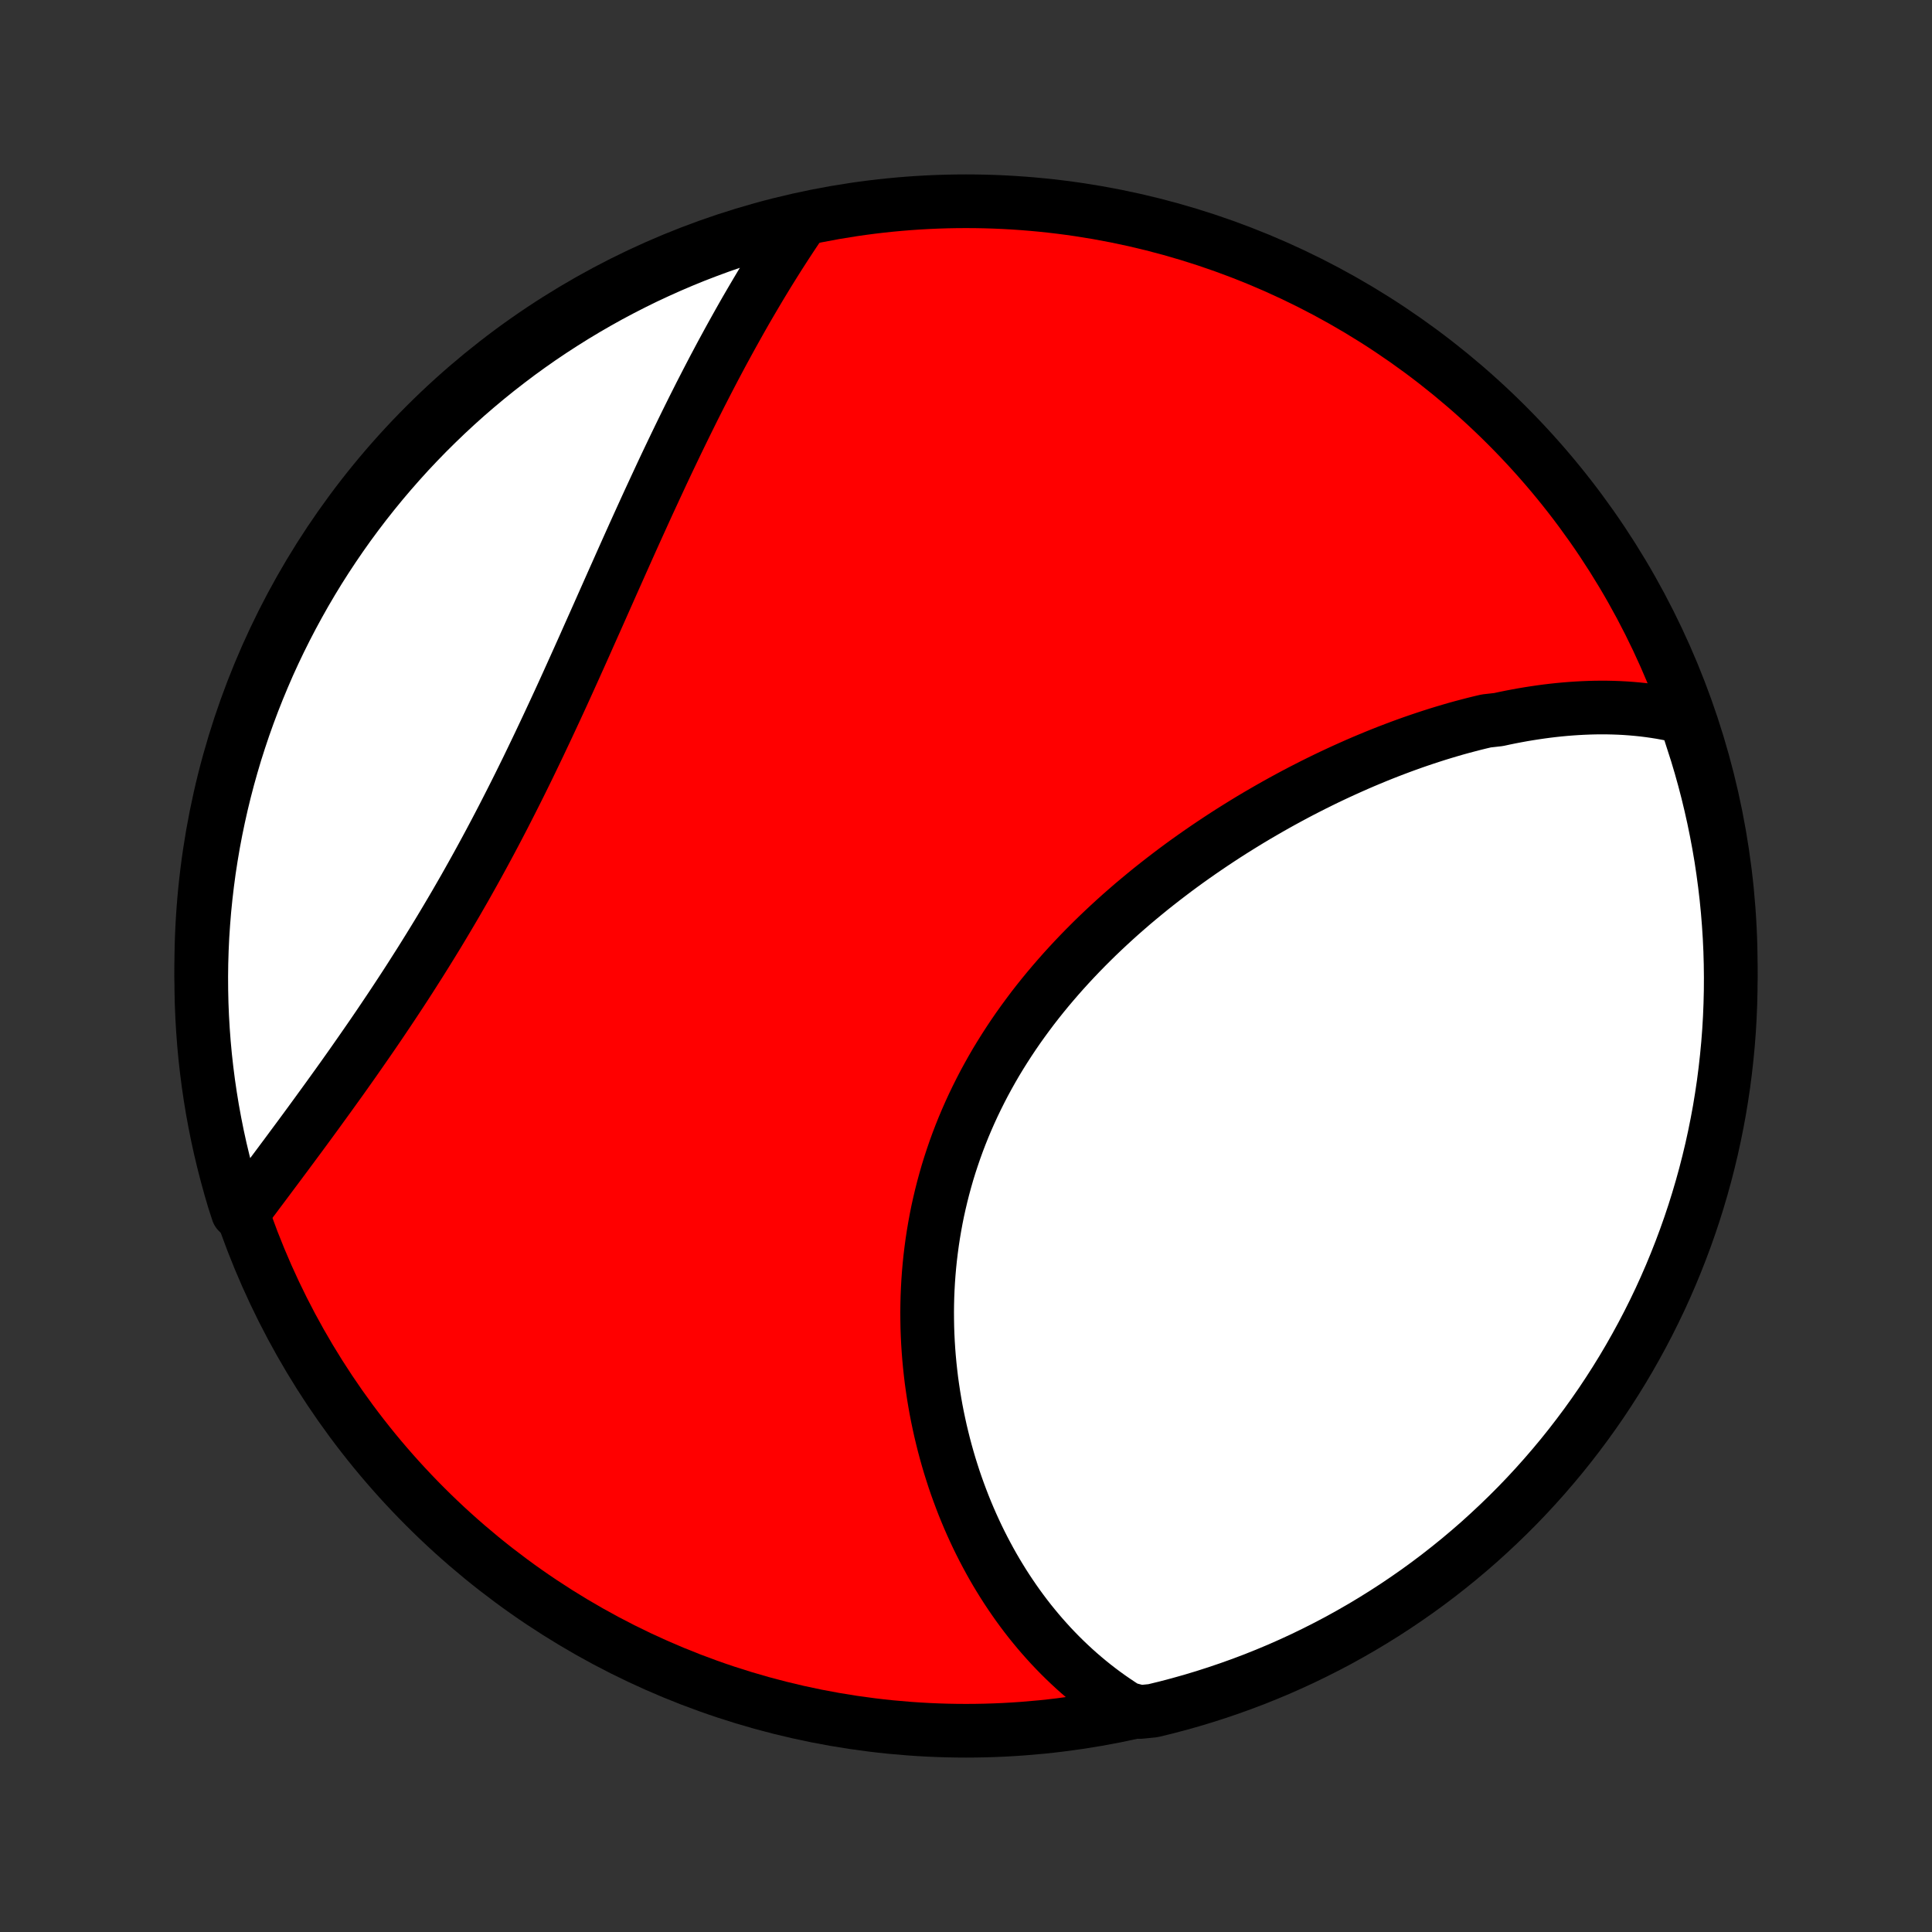 <?xml version="1.0" encoding="utf-8" standalone="no"?>
<!DOCTYPE svg PUBLIC "-//W3C//DTD SVG 1.1//EN"
  "http://www.w3.org/Graphics/SVG/1.1/DTD/svg11.dtd">
<!-- Created with matplotlib (http://matplotlib.org/) -->
<svg height="72pt" version="1.1" viewBox="0 0 72 72" width="72pt" xmlns="http://www.w3.org/2000/svg" xmlns:xlink="http://www.w3.org/1999/xlink">
 <rect x="0" y="0" width="72" height="72" fill="#333333" stroke="none"/>
 <defs>
  <style type="text/css">
*{stroke-linecap:butt;stroke-linejoin:round;}
  </style>
 </defs>
 <g id="figure_1">
  <g id="patch_1">
   <path d="
M0 72
L72 72
L72 0
L0 0
z
" style="fill:none;"/>
  </g>
  <g id="axes_1">
   <g id="PatchCollection_1">
    <defs>
     <path d="
M36 -7.5
C43.558 -7.5 50.808 -10.503 56.153 -15.848
C61.497 -21.192 64.5 -28.442 64.5 -36
C64.5 -43.558 61.497 -50.808 56.153 -56.153
C50.808 -61.497 43.558 -64.5 36 -64.5
C28.442 -64.5 21.192 -61.497 15.848 -56.153
C10.503 -50.808 7.5 -43.558 7.5 -36
C7.5 -28.442 10.503 -21.192 15.848 -15.848
C21.192 -10.503 28.442 -7.5 36 -7.5
z
" id="C0_0_a811fe30f3"/>
     <path d="
M62.804 -45.261
L62.581 -45.316
L62.358 -45.366
L62.135 -45.411
L61.912 -45.452
L61.688 -45.488
L61.464 -45.52
L61.241 -45.548
L61.017 -45.571
L60.793 -45.591
L60.569 -45.607
L60.344 -45.619
L60.12 -45.627
L59.896 -45.632
L59.672 -45.633
L59.447 -45.631
L59.223 -45.625
L58.998 -45.616
L58.773 -45.604
L58.549 -45.589
L58.324 -45.571
L58.099 -45.55
L57.874 -45.526
L57.649 -45.499
L57.424 -45.469
L57.198 -45.436
L56.973 -45.401
L56.747 -45.363
L56.522 -45.322
L56.296 -45.279
L56.07 -45.233
L55.844 -45.184
L55.391 -45.133
L55.164 -45.08
L54.937 -45.024
L54.71 -44.965
L54.483 -44.905
L54.255 -44.842
L54.028 -44.776
L53.8 -44.708
L53.571 -44.638
L53.343 -44.565
L53.114 -44.49
L52.885 -44.413
L52.656 -44.334
L52.426 -44.252
L52.197 -44.168
L51.966 -44.081
L51.736 -43.993
L51.505 -43.902
L51.275 -43.809
L51.043 -43.713
L50.812 -43.616
L50.58 -43.516
L50.348 -43.413
L50.116 -43.309
L49.883 -43.202
L49.65 -43.093
L49.417 -42.982
L49.184 -42.868
L48.95 -42.752
L48.716 -42.633
L48.482 -42.513
L48.248 -42.39
L48.014 -42.264
L47.779 -42.136
L47.545 -42.006
L47.31 -41.873
L47.076 -41.738
L46.841 -41.601
L46.606 -41.461
L46.371 -41.318
L46.137 -41.173
L45.902 -41.026
L45.668 -40.876
L45.434 -40.723
L45.2 -40.568
L44.966 -40.41
L44.733 -40.25
L44.5 -40.087
L44.268 -39.922
L44.036 -39.754
L43.805 -39.583
L43.575 -39.409
L43.345 -39.233
L43.116 -39.054
L42.888 -38.873
L42.661 -38.688
L42.435 -38.501
L42.21 -38.312
L41.987 -38.119
L41.764 -37.924
L41.544 -37.726
L41.325 -37.525
L41.107 -37.321
L40.891 -37.115
L40.677 -36.905
L40.465 -36.693
L40.256 -36.479
L40.048 -36.261
L39.843 -36.041
L39.64 -35.818
L39.44 -35.592
L39.242 -35.363
L39.047 -35.132
L38.855 -34.898
L38.666 -34.661
L38.48 -34.422
L38.298 -34.179
L38.119 -33.935
L37.943 -33.688
L37.771 -33.438
L37.603 -33.186
L37.439 -32.932
L37.278 -32.675
L37.121 -32.416
L36.969 -32.154
L36.821 -31.89
L36.677 -31.625
L36.538 -31.357
L36.403 -31.087
L36.272 -30.815
L36.146 -30.541
L36.025 -30.266
L35.908 -29.989
L35.796 -29.71
L35.689 -29.43
L35.587 -29.149
L35.49 -28.866
L35.397 -28.582
L35.309 -28.297
L35.227 -28.011
L35.149 -27.724
L35.076 -27.436
L35.008 -27.148
L34.944 -26.859
L34.886 -26.57
L34.833 -26.28
L34.784 -25.99
L34.74 -25.7
L34.701 -25.409
L34.666 -25.119
L34.636 -24.829
L34.611 -24.54
L34.59 -24.25
L34.574 -23.961
L34.562 -23.673
L34.555 -23.385
L34.552 -23.098
L34.554 -22.812
L34.559 -22.527
L34.569 -22.243
L34.583 -21.96
L34.601 -21.678
L34.623 -21.398
L34.649 -21.119
L34.679 -20.841
L34.712 -20.564
L34.75 -20.29
L34.791 -20.017
L34.836 -19.745
L34.884 -19.475
L34.936 -19.207
L34.992 -18.941
L35.05 -18.677
L35.113 -18.414
L35.178 -18.154
L35.247 -17.895
L35.319 -17.639
L35.394 -17.385
L35.473 -17.133
L35.554 -16.882
L35.639 -16.634
L35.727 -16.389
L35.818 -16.145
L35.911 -15.904
L36.008 -15.665
L36.107 -15.429
L36.21 -15.194
L36.315 -14.963
L36.423 -14.733
L36.534 -14.506
L36.648 -14.281
L36.765 -14.059
L36.884 -13.839
L37.006 -13.621
L37.131 -13.406
L37.259 -13.194
L37.389 -12.984
L37.522 -12.777
L37.658 -12.572
L37.797 -12.369
L37.938 -12.169
L38.082 -11.972
L38.229 -11.777
L38.378 -11.585
L38.531 -11.396
L38.686 -11.209
L38.844 -11.025
L39.005 -10.844
L39.168 -10.665
L39.335 -10.489
L39.504 -10.316
L39.677 -10.145
L39.852 -9.978
L40.03 -9.813
L40.211 -9.651
L40.396 -9.492
L40.583 -9.336
L40.773 -9.183
L40.967 -9.033
L41.164 -8.886
L41.364 -8.742
L41.567 -8.602
L41.774 -8.464
L41.984 -8.33
L42.483 -8.199
L42.966 -8.247
L43.447 -8.364
L43.926 -8.49
L44.403 -8.624
L44.877 -8.767
L45.348 -8.918
L45.816 -9.077
L46.282 -9.244
L46.744 -9.419
L47.203 -9.603
L47.659 -9.794
L48.111 -9.994
L48.559 -10.201
L49.004 -10.417
L49.445 -10.64
L49.881 -10.87
L50.313 -11.109
L50.741 -11.355
L51.165 -11.609
L51.584 -11.87
L51.998 -12.138
L52.407 -12.414
L52.811 -12.696
L53.21 -12.986
L53.604 -13.283
L53.992 -13.587
L54.376 -13.898
L54.753 -14.215
L55.125 -14.539
L55.49 -14.87
L55.85 -15.207
L56.204 -15.55
L56.552 -15.899
L56.894 -16.255
L57.229 -16.617
L57.557 -16.984
L57.879 -17.358
L58.195 -17.737
L58.503 -18.121
L58.805 -18.512
L59.1 -18.907
L59.388 -19.308
L59.669 -19.713
L59.942 -20.124
L60.208 -20.539
L60.467 -20.959
L60.718 -21.384
L60.962 -21.814
L61.198 -22.247
L61.427 -22.685
L61.648 -23.127
L61.861 -23.572
L62.066 -24.022
L62.263 -24.475
L62.452 -24.932
L62.633 -25.392
L62.806 -25.855
L62.971 -26.321
L63.128 -26.791
L63.276 -27.263
L63.416 -27.738
L63.548 -28.215
L63.671 -28.695
L63.786 -29.176
L63.892 -29.66
L63.99 -30.146
L64.08 -30.634
L64.16 -31.123
L64.233 -31.614
L64.296 -32.106
L64.351 -32.599
L64.398 -33.094
L64.436 -33.589
L64.465 -34.085
L64.485 -34.582
L64.497 -35.079
L64.5 -35.576
L64.494 -36.073
L64.48 -36.571
L64.457 -37.068
L64.425 -37.565
L64.385 -38.061
L64.336 -38.557
L64.278 -39.052
L64.212 -39.546
L64.138 -40.039
L64.054 -40.531
L63.962 -41.021
L63.862 -41.51
L63.753 -41.997
L63.636 -42.483
L63.51 -42.966
L63.376 -43.447
L63.233 -43.926
z
" id="C0_1_9483b71c19"/>
     <path d="
M29.849 -63.718
L29.709 -63.511
L29.57 -63.303
L29.431 -63.093
L29.293 -62.882
L29.155 -62.668
L29.017 -62.453
L28.881 -62.237
L28.744 -62.018
L28.608 -61.798
L28.473 -61.576
L28.338 -61.353
L28.204 -61.128
L28.07 -60.901
L27.936 -60.672
L27.802 -60.442
L27.669 -60.209
L27.537 -59.975
L27.405 -59.739
L27.273 -59.502
L27.141 -59.262
L27.01 -59.021
L26.878 -58.778
L26.748 -58.533
L26.617 -58.287
L26.487 -58.038
L26.357 -57.788
L26.227 -57.535
L26.097 -57.282
L25.968 -57.026
L25.838 -56.768
L25.709 -56.508
L25.58 -56.247
L25.451 -55.984
L25.322 -55.719
L25.193 -55.452
L25.064 -55.183
L24.935 -54.913
L24.806 -54.641
L24.677 -54.367
L24.549 -54.091
L24.42 -53.814
L24.291 -53.535
L24.161 -53.254
L24.032 -52.972
L23.903 -52.688
L23.773 -52.402
L23.643 -52.115
L23.513 -51.826
L23.383 -51.536
L23.253 -51.245
L23.122 -50.952
L22.991 -50.657
L22.859 -50.362
L22.727 -50.065
L22.595 -49.767
L22.462 -49.468
L22.329 -49.168
L22.195 -48.867
L22.06 -48.565
L21.925 -48.262
L21.79 -47.958
L21.654 -47.654
L21.517 -47.349
L21.379 -47.043
L21.241 -46.737
L21.102 -46.43
L20.962 -46.123
L20.821 -45.816
L20.679 -45.509
L20.536 -45.202
L20.393 -44.895
L20.248 -44.588
L20.103 -44.281
L19.956 -43.974
L19.809 -43.668
L19.661 -43.362
L19.511 -43.057
L19.361 -42.753
L19.209 -42.449
L19.056 -42.146
L18.902 -41.844
L18.748 -41.543
L18.592 -41.243
L18.435 -40.944
L18.277 -40.646
L18.118 -40.35
L17.958 -40.055
L17.797 -39.761
L17.635 -39.469
L17.472 -39.178
L17.309 -38.889
L17.144 -38.602
L16.979 -38.316
L16.813 -38.033
L16.646 -37.751
L16.479 -37.471
L16.311 -37.192
L16.142 -36.916
L15.973 -36.642
L15.803 -36.369
L15.634 -36.099
L15.463 -35.831
L15.293 -35.564
L15.123 -35.3
L14.952 -35.038
L14.781 -34.778
L14.611 -34.521
L14.44 -34.265
L14.27 -34.012
L14.1 -33.76
L13.93 -33.511
L13.76 -33.264
L13.591 -33.02
L13.422 -32.777
L13.254 -32.536
L13.087 -32.298
L12.92 -32.062
L12.754 -31.828
L12.588 -31.596
L12.423 -31.367
L12.259 -31.139
L12.096 -30.914
L11.934 -30.691
L11.773 -30.469
L11.613 -30.25
L11.454 -30.033
L11.296 -29.818
L11.139 -29.605
L10.983 -29.395
L10.828 -29.186
L10.675 -28.979
L10.522 -28.774
L10.371 -28.571
L10.221 -28.37
L10.072 -28.171
L9.925 -27.974
L9.779 -27.779
L9.634 -27.586
L9.491 -27.394
L9.348 -27.205
L9.207 -27.017
L8.864 -26.831
L8.716 -27.287
L8.577 -27.762
L8.446 -28.24
L8.323 -28.72
L8.208 -29.201
L8.102 -29.686
L8.005 -30.172
L7.916 -30.659
L7.836 -31.149
L7.764 -31.64
L7.701 -32.132
L7.646 -32.625
L7.6 -33.12
L7.563 -33.615
L7.534 -34.111
L7.514 -34.608
L7.503 -35.105
L7.5 -35.602
L7.506 -36.099
L7.521 -36.596
L7.544 -37.094
L7.577 -37.591
L7.617 -38.087
L7.667 -38.583
L7.725 -39.078
L7.791 -39.572
L7.867 -40.065
L7.95 -40.556
L8.043 -41.047
L8.144 -41.535
L8.253 -42.022
L8.371 -42.508
L8.497 -42.991
L8.632 -43.472
L8.774 -43.951
L8.926 -44.427
L9.085 -44.901
L9.253 -45.372
L9.429 -45.841
L9.613 -46.306
L9.805 -46.768
L10.004 -47.227
L10.212 -47.682
L10.428 -48.134
L10.652 -48.583
L10.883 -49.027
L11.122 -49.467
L11.368 -49.904
L11.622 -50.336
L11.883 -50.764
L12.152 -51.187
L12.428 -51.605
L12.711 -52.019
L13.001 -52.428
L13.299 -52.832
L13.603 -53.231
L13.914 -53.624
L14.232 -54.013
L14.556 -54.395
L14.887 -54.772
L15.224 -55.144
L15.568 -55.509
L15.918 -55.869
L16.274 -56.222
L16.636 -56.57
L17.004 -56.911
L17.377 -57.246
L17.757 -57.574
L18.142 -57.896
L18.532 -58.211
L18.928 -58.519
L19.328 -58.821
L19.734 -59.115
L20.145 -59.403
L20.561 -59.683
L20.982 -59.956
L21.407 -60.222
L21.836 -60.48
L22.27 -60.731
L22.708 -60.975
L23.15 -61.21
L23.596 -61.438
L24.045 -61.659
L24.499 -61.871
L24.956 -62.076
L25.416 -62.273
L25.879 -62.462
L26.346 -62.642
L26.815 -62.815
L27.287 -62.979
L27.762 -63.136
L28.24 -63.283
L28.72 -63.423
L29.201 -63.554
z
" id="C0_2_f397cc66f9"/>
    </defs>
    <g clip-path="url(#p1bffca34e9)">
     <use style="fill:#ff0000;stroke:#000000;stroke-width:2.0;" x="0.0" xlink:href="#C0_0_a811fe30f3" y="72.0"/>
    </g>
    <g clip-path="url(#p1bffca34e9)">
     <use style="fill:#ffffff;stroke:#000000;stroke-width:2.0;" x="0.0" xlink:href="#C0_1_9483b71c19" y="72.0"/>
    </g>
    <g clip-path="url(#p1bffca34e9)">
     <use style="fill:#ffffff;stroke:#000000;stroke-width:2.0;" x="0.0" xlink:href="#C0_2_f397cc66f9" y="72.0"/>
    </g>
   </g>
  </g>
 </g>
 <defs>
  <clipPath id="p1bffca34e9">
   <rect height="72.0" width="72.0" x="0.0" y="0.0"/>
  </clipPath>
 </defs>
</svg>
